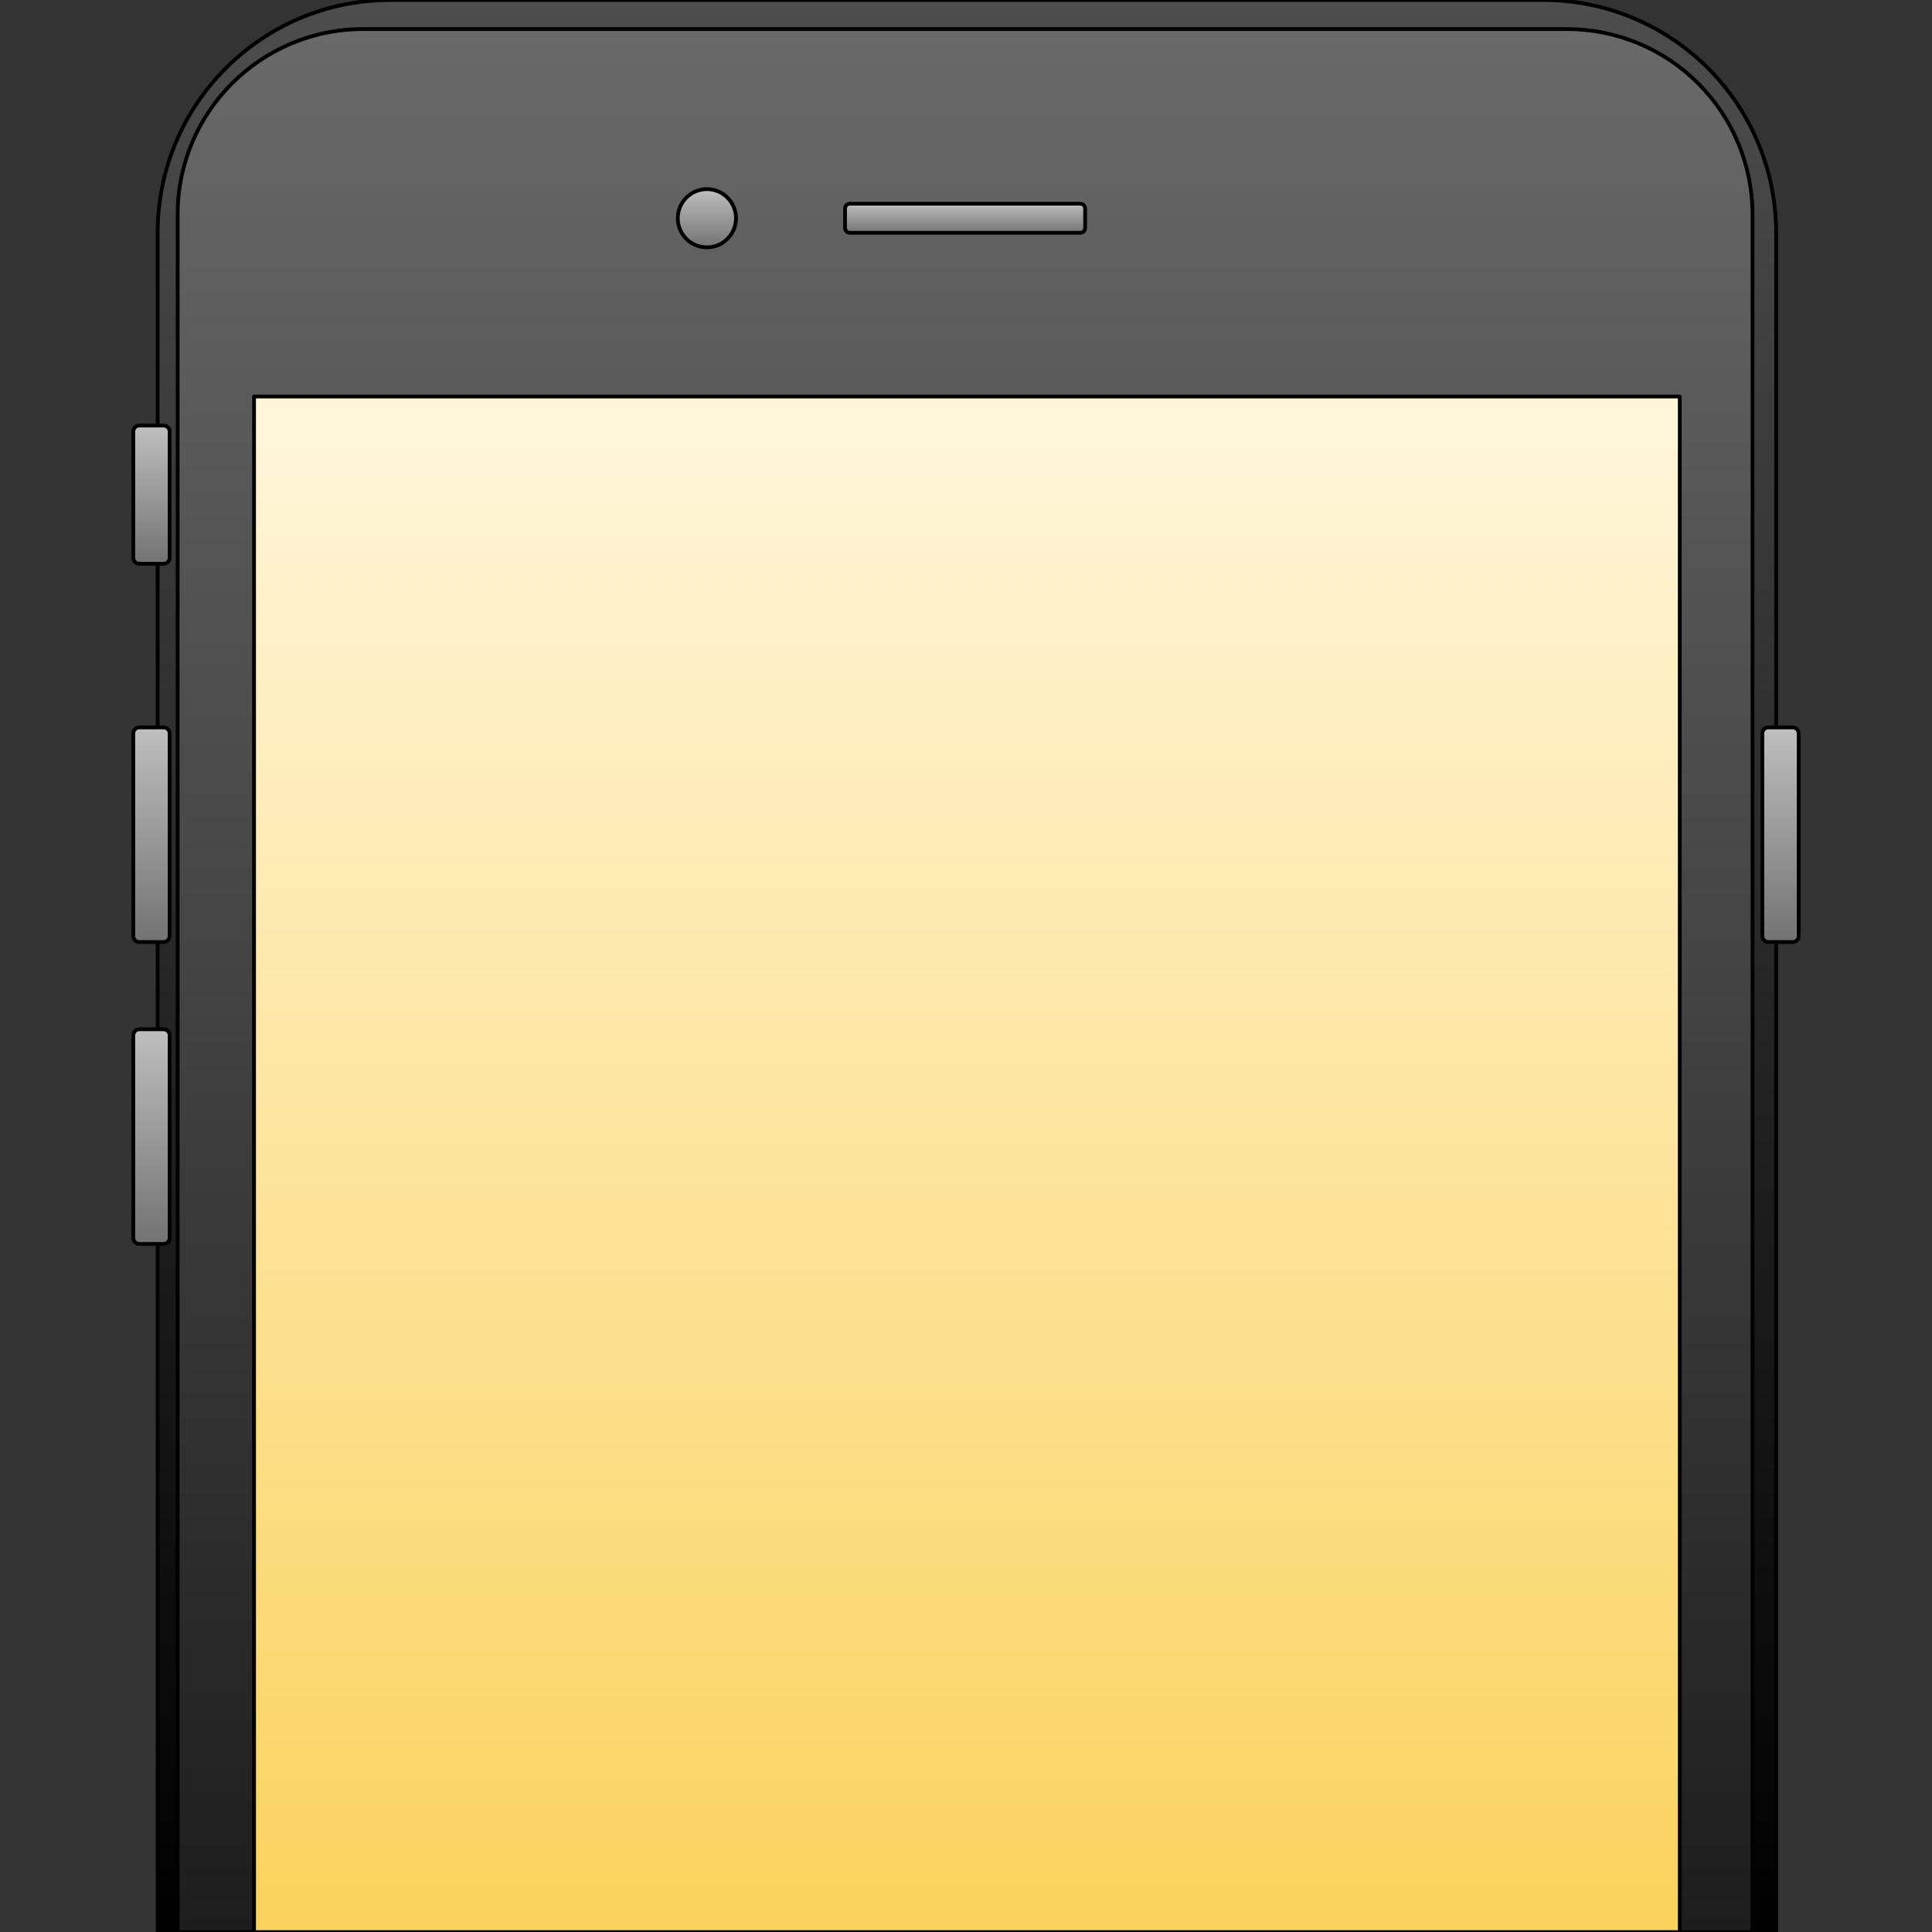 <svg version="1.1" viewBox="0.0 0.0 512.0 512.0" fill="none" stroke="none" stroke-linecap="square"
     stroke-miterlimit="10"
     xmlns="http://www.w3.org/2000/svg"><rect x="0.0" y="0.0" width="512.0" height="512.0" fill="#333333" stroke="none"/><clipPath id="p.0"><path d="m0 0l512.0 0l0 512.0l-512.0 0l0 -512.0z" clip-rule="nonzero"/></clipPath><g clip-path="url(#p.0)"><path fill="#000000" fill-opacity="0.0" d="m0 0l512.0 0l0 512.0l-512.0 0z" fill-rule="evenodd"/><defs><linearGradient id="p.1" gradientUnits="userSpaceOnUse" gradientTransform="matrix(22.628 0.0 0.0 22.628 0.0 0.0)" spreadMethod="pad" x1="1.846" y1="-6.861885381296125E-5" x2="1.846" y2="22.627"><stop offset="0.0" stop-color="#4d4d4d"/><stop offset="1.0" stop-color="#000000"/></linearGradient></defs><path fill="url(#p.1)" d="m103.467 0l305.549 0c16.359 0 32.048 6.499 43.616 18.066c11.568 11.568 18.066 27.257 18.066 43.616l0 450.318c0 0.002 -0.002 0.004 -0.004 0.004l-428.91 -0.004l0 0c-0.002 0 -0.004 -0.002 -0.004 -0.004l0.004 -450.314l0 0c0 -34.066 27.616 -61.682 61.682 -61.682z" fill-rule="evenodd"/><path stroke="#000000" stroke-width="1.0" stroke-linejoin="round" stroke-linecap="butt" d="m103.467 0l305.549 0c16.359 0 32.048 6.499 43.616 18.066c11.568 11.568 18.066 27.257 18.066 43.616l0 450.318c0 0.002 -0.002 0.004 -0.004 0.004l-428.91 -0.004l0 0c-0.002 0 -0.004 -0.002 -0.004 -0.004l0.004 -450.314l0 0c0 -34.066 27.616 -61.682 61.682 -61.682z" fill-rule="evenodd"/><defs><linearGradient id="p.2" gradientUnits="userSpaceOnUse" gradientTransform="matrix(22.457 0.0 0.0 22.457 0.0 0.0)" spreadMethod="pad" x1="2.096" y1="0.343" x2="2.096" y2="22.8"><stop offset="0.0" stop-color="#696969"/><stop offset="1.0" stop-color="#1d1d1d"/></linearGradient></defs><path fill="url(#p.2)" d="m96.242 7.701l319.034 0c13.038 0 25.542 5.179 34.761 14.399c9.219 9.219 14.399 21.723 14.399 34.761l0 455.155c0 0.002 -0.002 0.003 -0.003 0.003l-417.351 -0.003l0 0c-0.002 0 -0.003 -0.002 -0.003 -0.003l0.003 -455.151l0 0c0 -27.15 22.01 -49.16 49.16 -49.16z" fill-rule="evenodd"/><path stroke="#000000" stroke-width="1.0" stroke-linejoin="round" stroke-linecap="butt" d="m96.242 7.701l319.034 0c13.038 0 25.542 5.179 34.761 14.399c9.219 9.219 14.399 21.723 14.399 34.761l0 455.155c0 0.002 -0.002 0.003 -0.003 0.003l-417.351 -0.003l0 0c-0.002 0 -0.003 -0.002 -0.003 -0.003l0.003 -455.151l0 0c0 -27.15 22.01 -49.16 49.16 -49.16z" fill-rule="evenodd"/><defs><linearGradient id="p.3" gradientUnits="userSpaceOnUse" gradientTransform="matrix(20.173 0.0 0.0 20.173 0.0 0.0)" spreadMethod="pad" x1="3.338" y1="5.209" x2="3.338" y2="25.382"><stop offset="0.0" stop-color="#fff6db"/><stop offset="1.0" stop-color="#fad25c"/></linearGradient></defs><path fill="url(#p.3)" d="m67.328 105.087l377.827 0l0 406.929l-377.827 0z" fill-rule="evenodd"/><path stroke="#000000" stroke-width="1.0" stroke-linejoin="round" stroke-linecap="butt" d="m67.328 105.087l377.827 0l0 406.929l-377.827 0z" fill-rule="evenodd"/><defs><linearGradient id="p.4" gradientUnits="userSpaceOnUse" gradientTransform="matrix(3.929 0.0 0.0 3.929 0.0 0.0)" spreadMethod="pad" x1="45.721" y1="12.759" x2="45.721" y2="16.687"><stop offset="0.0" stop-color="#bfbfbf"/><stop offset="1.0" stop-color="#737373"/></linearGradient></defs><path fill="url(#p.4)" d="m179.617 57.84l0 0c0 -4.262 3.455 -7.717 7.717 -7.717l0 0c2.047 0 4.009 0.813 5.456 2.26c1.447 1.447 2.26 3.41 2.26 5.456l0 0c0 4.262 -3.455 7.717 -7.717 7.717l0 0c-4.262 0 -7.717 -3.455 -7.717 -7.717z" fill-rule="evenodd"/><path stroke="#000000" stroke-width="1.0" stroke-linejoin="round" stroke-linecap="butt" d="m179.617 57.84l0 0c0 -4.262 3.455 -7.717 7.717 -7.717l0 0c2.047 0 4.009 0.813 5.456 2.26c1.447 1.447 2.26 3.41 2.26 5.456l0 0c0 4.262 -3.455 7.717 -7.717 7.717l0 0c-4.262 0 -7.717 -3.455 -7.717 -7.717z" fill-rule="evenodd"/><defs><linearGradient id="p.5" gradientUnits="userSpaceOnUse" gradientTransform="matrix(2.778 0.0 0.0 2.778 0.0 0.0)" spreadMethod="pad" x1="80.617" y1="19.432" x2="80.617" y2="22.21"><stop offset="0.0" stop-color="#bfbfbf"/><stop offset="1.0" stop-color="#737373"/></linearGradient></defs><path fill="url(#p.5)" d="m223.948 55.268l0 0c0 -0.71 0.576 -1.286 1.286 -1.286l61.05 0c0.341 0 0.668 0.135 0.909 0.377c0.241 0.241 0.377 0.568 0.377 0.909l0 5.144c0 0.71 -0.576 1.286 -1.286 1.286l-61.05 0c-0.71 0 -1.286 -0.576 -1.286 -1.286z" fill-rule="evenodd"/><path stroke="#000000" stroke-width="1.0" stroke-linejoin="round" stroke-linecap="butt" d="m223.948 55.268l0 0c0 -0.71 0.576 -1.286 1.286 -1.286l61.05 0c0.341 0 0.668 0.135 0.909 0.377c0.241 0.241 0.377 0.568 0.377 0.909l0 5.144c0 0.71 -0.576 1.286 -1.286 1.286l-61.05 0c-0.71 0 -1.286 -0.576 -1.286 -1.286z" fill-rule="evenodd"/><defs><linearGradient id="p.6" gradientUnits="userSpaceOnUse" gradientTransform="matrix(6.052 0.0 0.0 6.052 0.0 0.0)" spreadMethod="pad" x1="5.837" y1="18.633" x2="5.837" y2="24.685"><stop offset="0.0" stop-color="#bfbfbf"/><stop offset="1.0" stop-color="#737373"/></linearGradient></defs><path fill="url(#p.6)" d="m35.325 114.378l0 0c0 -0.887 0.719 -1.606 1.606 -1.606l6.425 0l0 0c0.426 0 0.835 0.169 1.136 0.47c0.301 0.301 0.47 0.71 0.47 1.136l0 33.417c0 0.887 -0.719 1.606 -1.606 1.606l-6.425 0c-0.887 0 -1.606 -0.719 -1.606 -1.606z" fill-rule="evenodd"/><path stroke="#000000" stroke-width="1.0" stroke-linejoin="round" stroke-linecap="butt" d="m35.325 114.378l0 0c0 -0.887 0.719 -1.606 1.606 -1.606l6.425 0l0 0c0.426 0 0.835 0.169 1.136 0.47c0.301 0.301 0.47 0.71 0.47 1.136l0 33.417c0 0.887 -0.719 1.606 -1.606 1.606l-6.425 0c-0.887 0 -1.606 -0.719 -1.606 -1.606z" fill-rule="evenodd"/><defs><linearGradient id="p.7" gradientUnits="userSpaceOnUse" gradientTransform="matrix(7.542 0.0 0.0 7.542 0.0 0.0)" spreadMethod="pad" x1="4.684" y1="25.56" x2="4.684" y2="33.102"><stop offset="0.0" stop-color="#bfbfbf"/><stop offset="1.0" stop-color="#737373"/></linearGradient></defs><path fill="url(#p.7)" d="m35.325 194.378l0 0c0 -0.887 0.719 -1.606 1.606 -1.606l6.425 0l0 0c0.426 0 0.835 0.169 1.136 0.47c0.301 0.301 0.47 0.71 0.47 1.136l0 53.669c0 0.887 -0.719 1.606 -1.606 1.606l-6.425 0c-0.887 0 -1.606 -0.719 -1.606 -1.606z" fill-rule="evenodd"/><path stroke="#000000" stroke-width="1.0" stroke-linejoin="round" stroke-linecap="butt" d="m35.325 194.378l0 0c0 -0.887 0.719 -1.606 1.606 -1.606l6.425 0l0 0c0.426 0 0.835 0.169 1.136 0.47c0.301 0.301 0.47 0.71 0.47 1.136l0 53.669c0 0.887 -0.719 1.606 -1.606 1.606l-6.425 0c-0.887 0 -1.606 -0.719 -1.606 -1.606z" fill-rule="evenodd"/><defs><linearGradient id="p.8" gradientUnits="userSpaceOnUse" gradientTransform="matrix(7.542 0.0 0.0 7.542 0.0 0.0)" spreadMethod="pad" x1="4.684" y1="36.167" x2="4.684" y2="43.709"><stop offset="0.0" stop-color="#bfbfbf"/><stop offset="1.0" stop-color="#737373"/></linearGradient></defs><path fill="url(#p.8)" d="m35.325 274.378l0 0c0 -0.887 0.719 -1.606 1.606 -1.606l6.425 0l0 0c0.426 0 0.835 0.169 1.136 0.47c0.301 0.301 0.47 0.71 0.47 1.136l0 53.669c0 0.887 -0.719 1.606 -1.606 1.606l-6.425 0c-0.887 0 -1.606 -0.719 -1.606 -1.606z" fill-rule="evenodd"/><path stroke="#000000" stroke-width="1.0" stroke-linejoin="round" stroke-linecap="butt" d="m35.325 274.378l0 0c0 -0.887 0.719 -1.606 1.606 -1.606l6.425 0l0 0c0.426 0 0.835 0.169 1.136 0.47c0.301 0.301 0.47 0.71 0.47 1.136l0 53.669c0 0.887 -0.719 1.606 -1.606 1.606l-6.425 0c-0.887 0 -1.606 -0.719 -1.606 -1.606z" fill-rule="evenodd"/><defs><linearGradient id="p.9" gradientUnits="userSpaceOnUse" gradientTransform="matrix(7.542 0.0 0.0 7.542 0.0 0.0)" spreadMethod="pad" x1="61.925" y1="25.56" x2="61.925" y2="33.102"><stop offset="0.0" stop-color="#bfbfbf"/><stop offset="1.0" stop-color="#737373"/></linearGradient></defs><path fill="url(#p.9)" d="m467.036 194.378l0 0c0 -0.887 0.719 -1.606 1.606 -1.606l6.425 0l0 0c0.426 0 0.835 0.169 1.136 0.47c0.301 0.301 0.47 0.71 0.47 1.136l0 53.669c0 0.887 -0.719 1.606 -1.606 1.606l-6.425 0c-0.887 0 -1.606 -0.719 -1.606 -1.606z" fill-rule="evenodd"/><path stroke="#000000" stroke-width="1.0" stroke-linejoin="round" stroke-linecap="butt" d="m467.036 194.378l0 0c0 -0.887 0.719 -1.606 1.606 -1.606l6.425 0l0 0c0.426 0 0.835 0.169 1.136 0.47c0.301 0.301 0.47 0.71 0.47 1.136l0 53.669c0 0.887 -0.719 1.606 -1.606 1.606l-6.425 0c-0.887 0 -1.606 -0.719 -1.606 -1.606z" fill-rule="evenodd"/></g></svg>